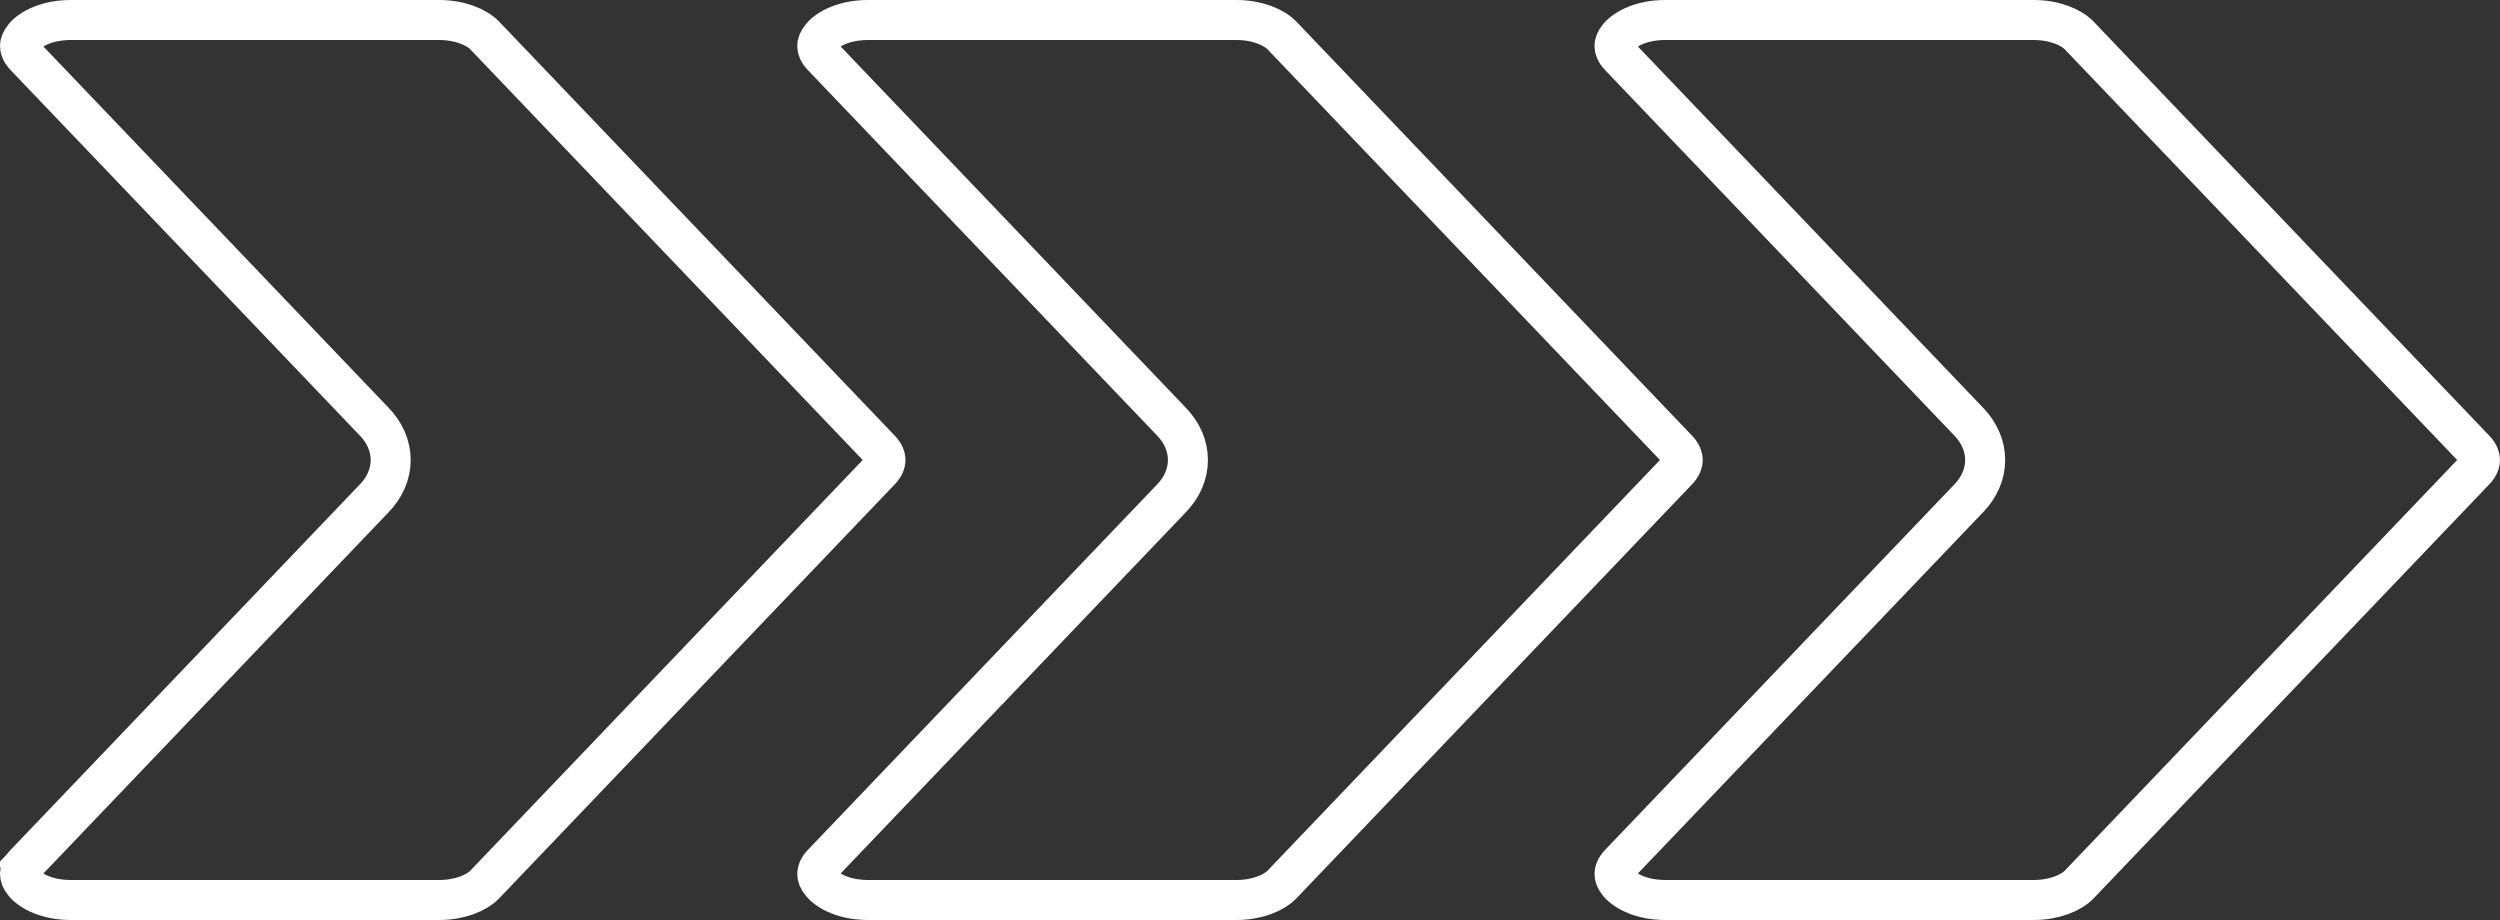 <svg width="125" height="46" viewBox="0 0 125 46" fill="none" xmlns="http://www.w3.org/2000/svg">
<rect x="0" y="0" width="125" height="46" fill="#333333" stroke="none"/>
<path d="M103.964 44.221C103.56 44.644 102.718 45 101.676 45L83.273 45C82.095 45 81.288 44.577 80.936 44.167C80.768 43.971 80.723 43.806 80.724 43.691C80.725 43.584 80.766 43.408 80.985 43.178L98.449 24.903C98.952 24.377 99.258 23.718 99.258 23C99.258 22.282 98.952 21.623 98.449 21.097L80.985 2.821C80.766 2.592 80.725 2.416 80.724 2.309C80.723 2.193 80.768 2.029 80.936 1.832C81.288 1.423 82.095 1 83.273 1H101.676C102.718 1 103.56 1.356 103.964 1.779L123.745 22.479C123.951 22.695 124 22.877 124 23C124 23.123 123.951 23.305 123.745 23.521L103.964 44.221ZM64.102 44.221C63.698 44.644 62.856 45 61.814 45L43.411 45C42.233 45 41.425 44.577 41.074 44.167C40.906 43.971 40.861 43.806 40.862 43.691C40.863 43.584 40.903 43.408 41.123 43.178L58.587 24.903C59.09 24.377 59.396 23.718 59.396 23C59.396 22.282 59.09 21.623 58.587 21.097L41.123 2.821C40.903 2.592 40.863 2.416 40.862 2.309C40.861 2.193 40.906 2.029 41.074 1.832C41.425 1.423 42.233 1 43.411 1L61.814 1C62.855 1 63.698 1.356 64.102 1.779L83.883 22.479C84.089 22.695 84.138 22.877 84.138 23C84.138 23.123 84.089 23.305 83.883 23.521L64.102 44.221ZM1.261 43.178L0.55 42.499L1.261 43.178L18.724 24.903C19.228 24.377 19.534 23.718 19.534 23C19.534 22.282 19.228 21.623 18.724 21.097L1.261 2.821C1.041 2.592 1.001 2.416 1 2.309C0.999 2.193 1.044 2.029 1.212 1.832C1.563 1.423 2.371 1 3.549 1H21.952C22.993 1 23.836 1.356 24.24 1.779L44.02 22.479C44.227 22.695 44.276 22.877 44.276 23C44.276 23.123 44.227 23.305 44.02 23.521L24.24 44.221C23.836 44.644 22.993 45 21.952 45L3.549 45C2.371 45 1.563 44.577 1.212 44.167C1.044 43.971 0.999 43.806 1 43.691C1.001 43.584 1.041 43.408 1.261 43.178Z" stroke="white" stroke-width="2" stroke-linecap="round"/>
</svg>

